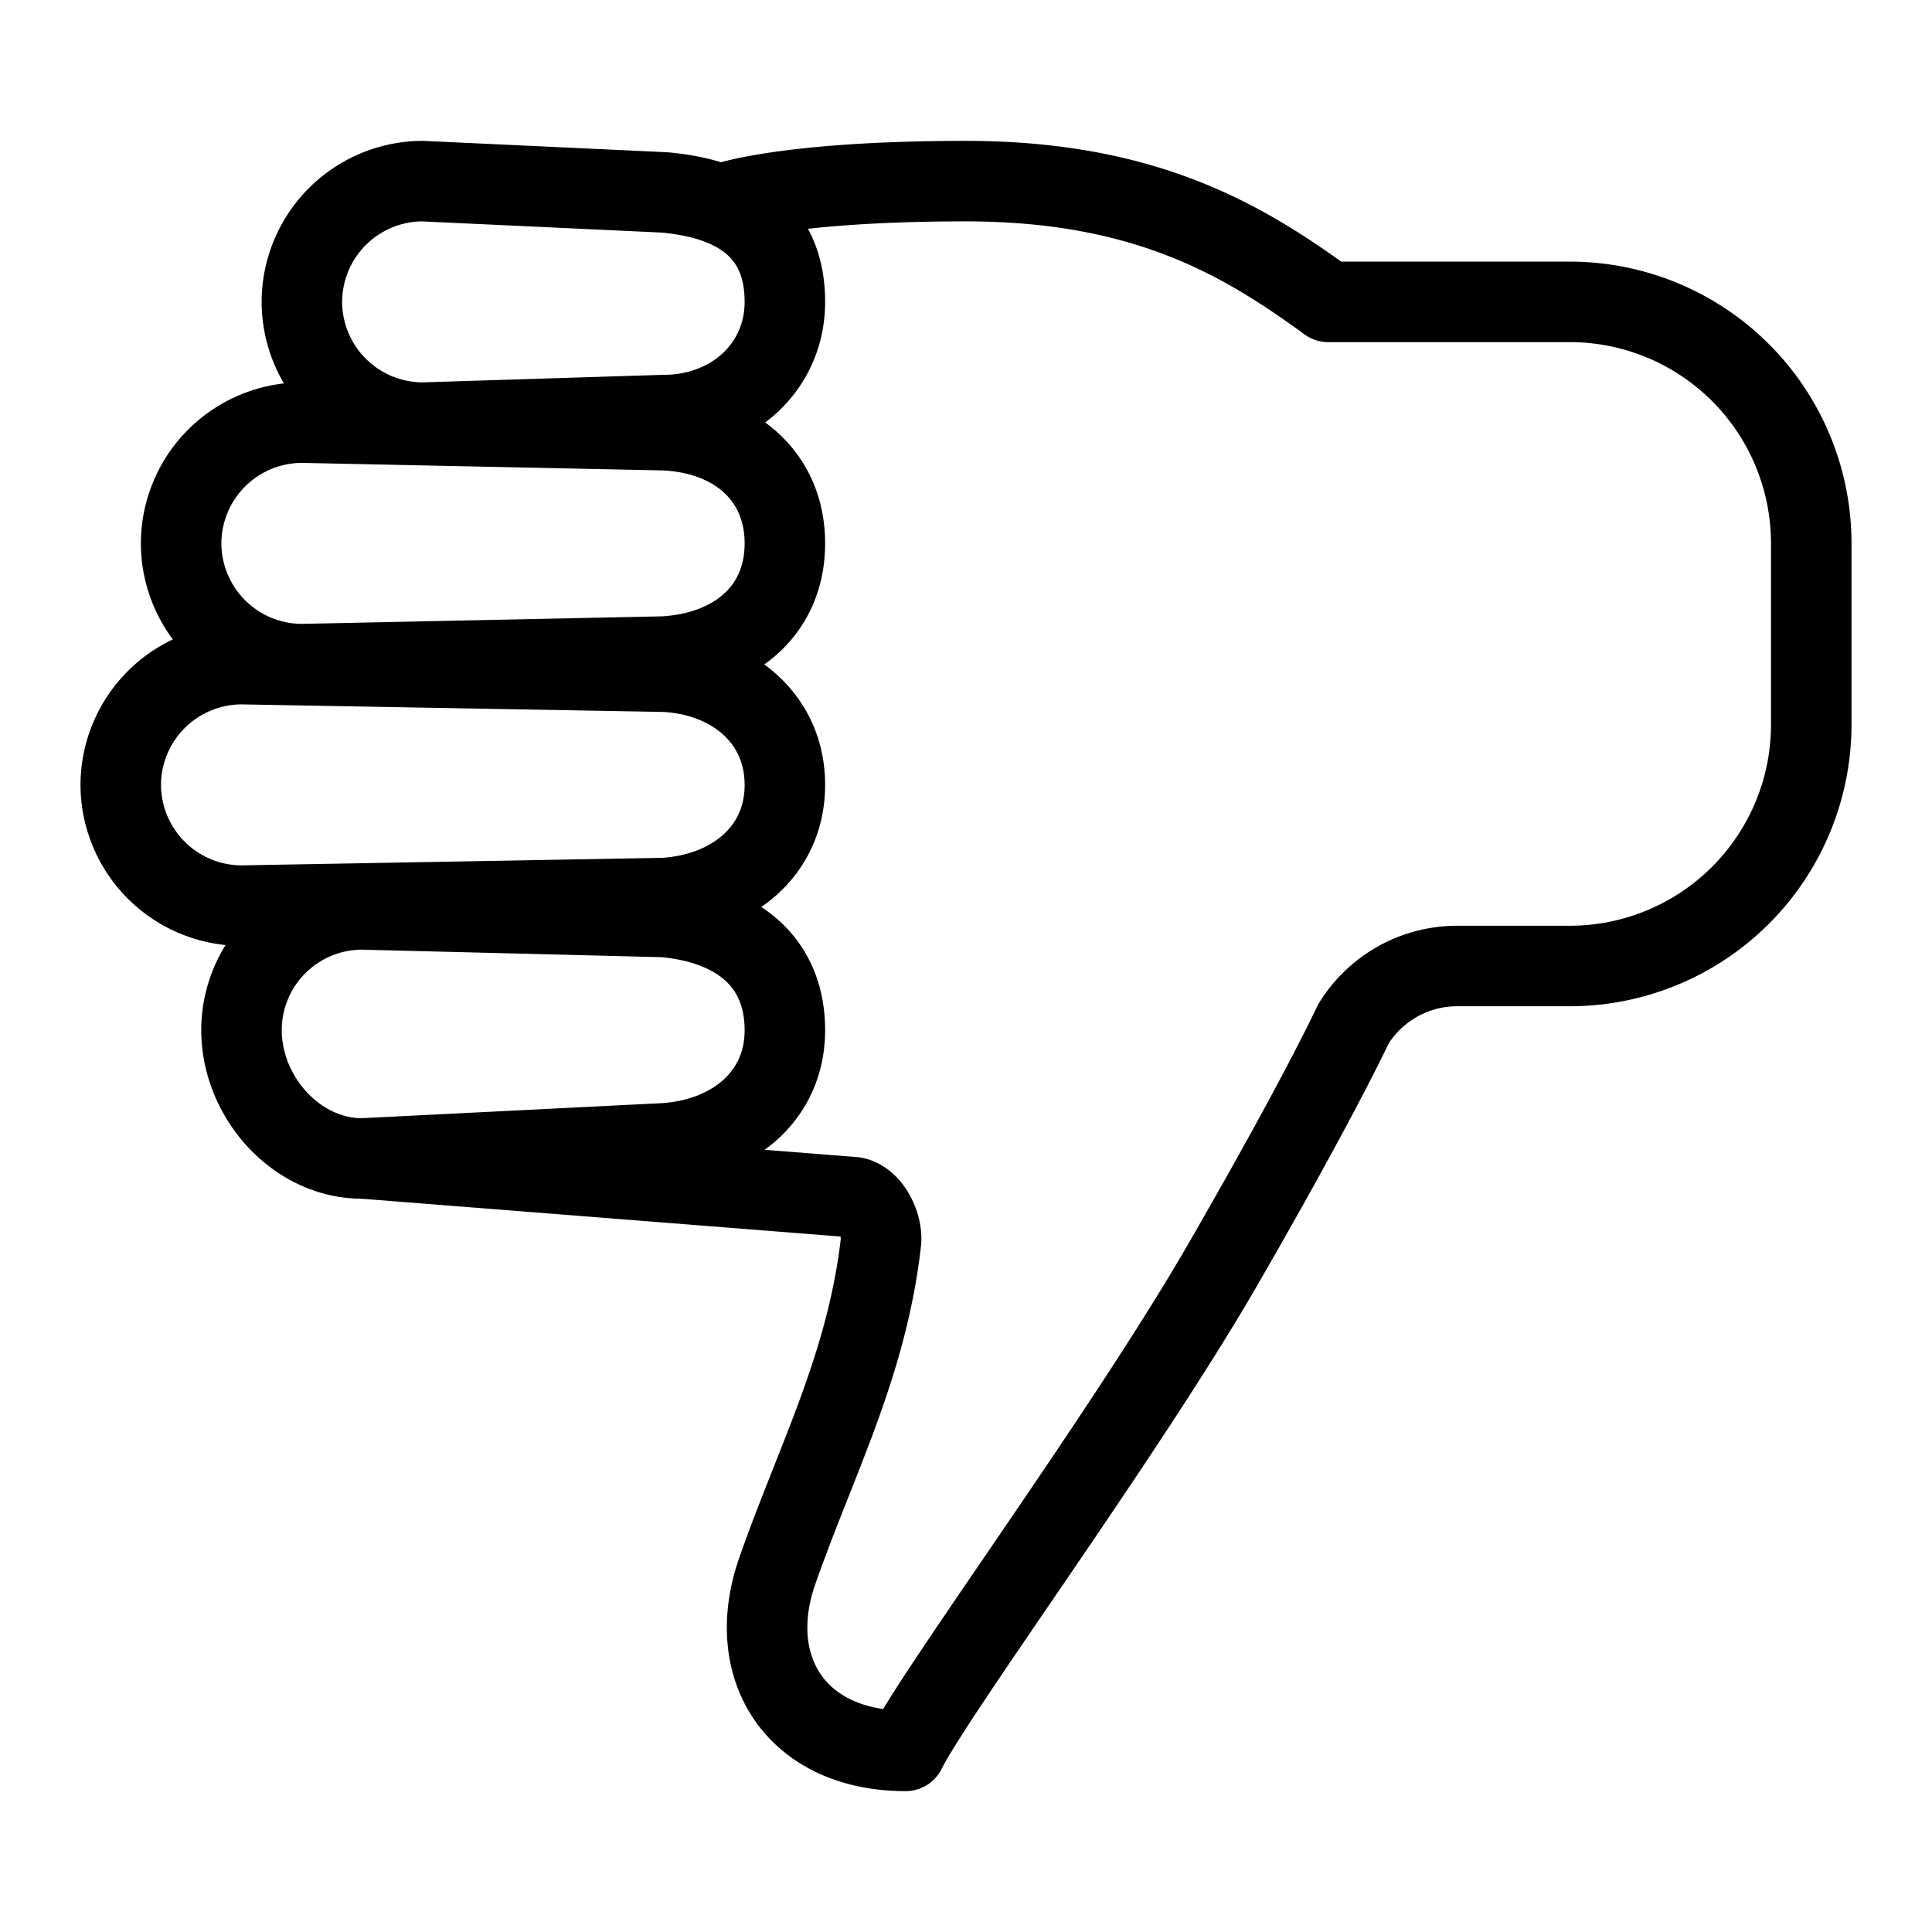 <svg fill="none" stroke="currentColor" stroke-linecap="round" stroke-linejoin="round" stroke-width="1" viewBox="0 0 24 24" xmlns="http://www.w3.org/2000/svg">
  <path d="M9 2.524s.75-.274 3-.274 3.469.75 4.5 1.5h3a3 3 0 0 1 3 3V9a3 3 0 0 1-3 3h-1.406a1.514 1.514 0 0 0-1.283.722s-.405.88-1.623 2.991c-1.22 2.111-3.563 5.287-3.938 6.037-1.36 0-2.016-1.031-1.594-2.236.482-1.378 1.112-2.55 1.287-4.083.026-.224-.147-.562-.375-.562L4.5 14.39"></path>
  <path d="m4.5 11.297 3.75.094c.938.086 1.5.58 1.5 1.406 0 .825-.656 1.352-1.5 1.406l-3.75.188c-.825 0-1.5-.77-1.5-1.594v-.008a1.5 1.5 0 0 1 1.5-1.492v0Z"></path>
  <path d="m3 8.25 5.25.094c.844.04 1.5.581 1.5 1.406s-.656 1.353-1.5 1.406L3 11.25a1.505 1.505 0 0 1-1.5-1.5v0A1.505 1.505 0 0 1 3 8.25Z"></path>
  <path d="m5.25 2.25 3 .14c.984.087 1.5.535 1.5 1.36 0 .825-.675 1.406-1.5 1.406l-3 .094a1.504 1.504 0 0 1-1.5-1.5v0a1.504 1.504 0 0 1 1.5-1.5v0Z"></path>
  <path d="m3.75 5.25 4.5.094c.89.04 1.5.581 1.5 1.406s-.61 1.352-1.5 1.406l-4.5.094a1.504 1.504 0 0 1-1.5-1.5v0a1.504 1.504 0 0 1 1.5-1.5v0Z"></path>
</svg>